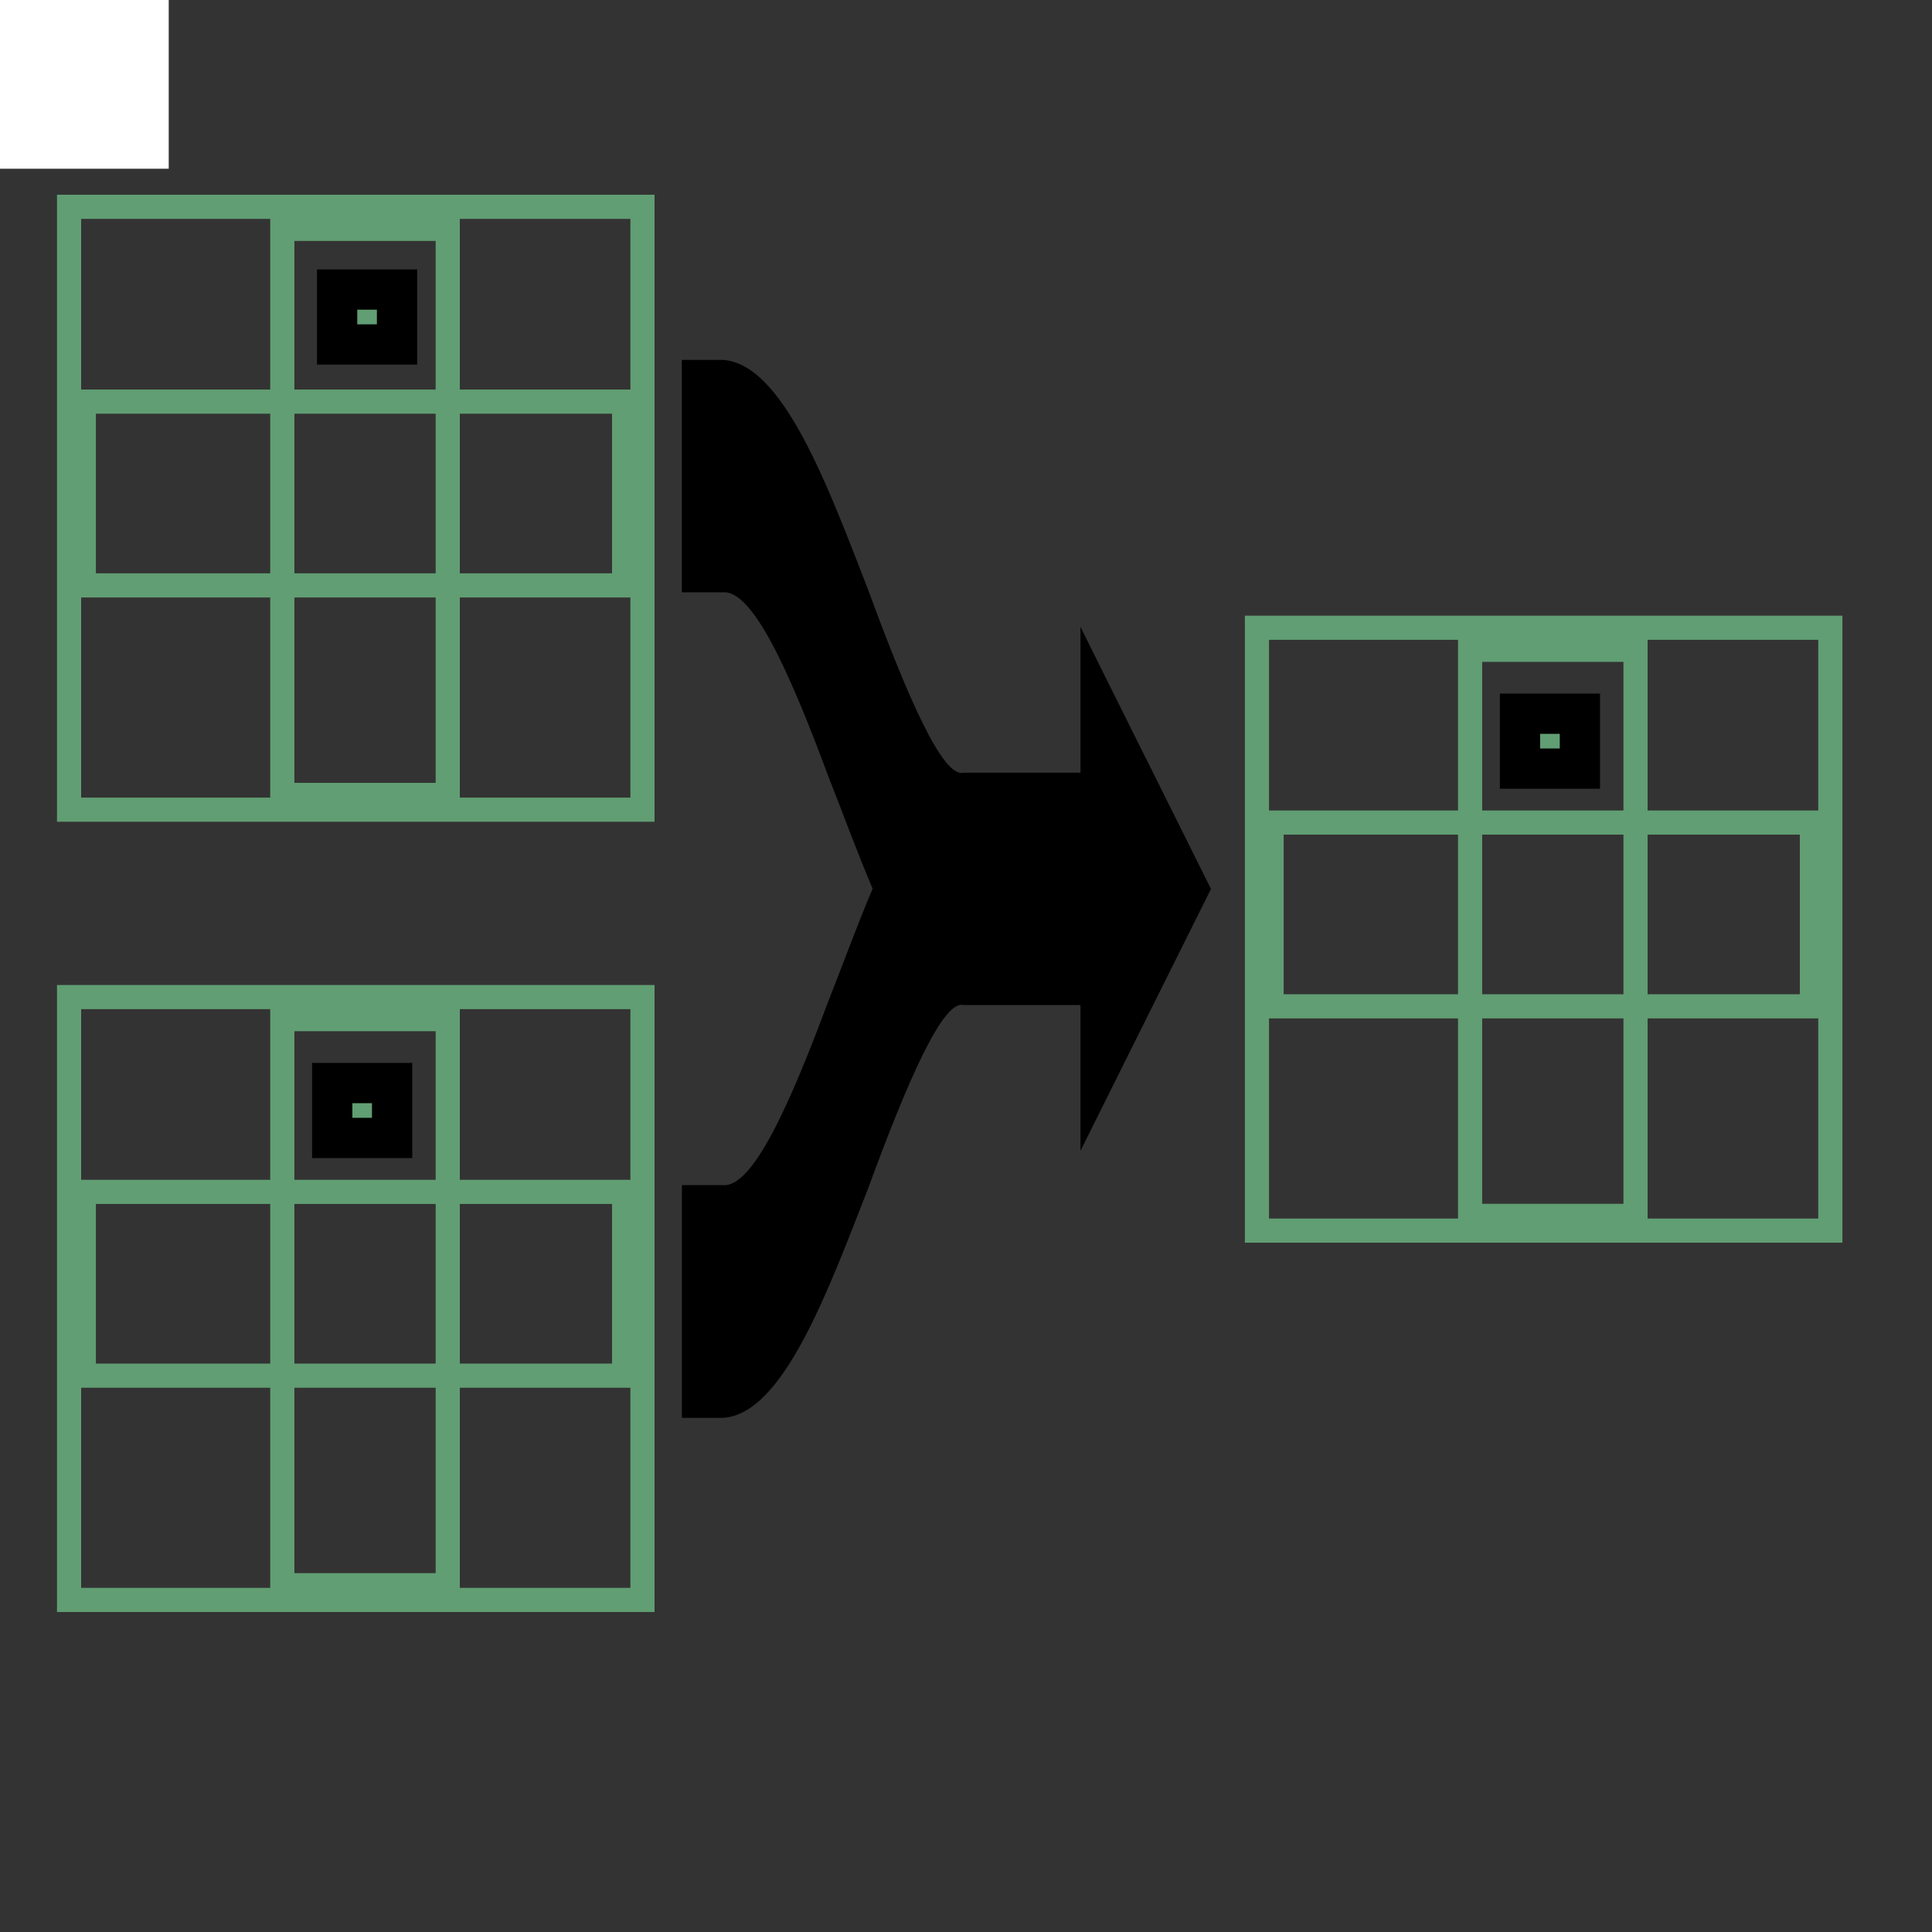 <svg width="24" height="24" xmlns="http://www.w3.org/2000/svg">
 <rect width="100%" height="100%" fill="#333333" stroke="none"/>
 <!-- Created with Method Draw - http://github.com/duopixel/Method-Draw/ -->

 <g>
  <title>background</title>
  <rect x="-1" y="-1" width="3.096" height="3.096" id="canvas_background" fill="#fff"/>
  <g id="canvasGrid" display="none">
   <rect id="svg_1" width="100%" height="100%" x="0" y="0" stroke-width="0" fill="url(#gridpattern)"/>
  </g>
 </g>
 <g>
  <title>Layer 1</title>
  <rect fill="none" stroke-width="0.3" x="0.858" y="2.569" width="7.123" height="7.489" id="svg_32" stroke="#619E73"/>
  <rect fill="none" stroke-width="0.3" x="1.041" y="4.989" width="6.712" height="2.283" id="svg_33" stroke="#619E73"/>
  <rect fill="none" stroke-width="0.3" x="3.507" y="2.843" width="2.055" height="7.032" id="svg_34" stroke="#619E73"/>
  <rect fill="none" stroke-width="0.3" x="0.858" y="12.386" width="7.123" height="7.489" id="svg_35" stroke="#619E73"/>
  <rect fill="none" stroke-width="0.3" x="1.041" y="14.806" width="6.712" height="2.283" id="svg_36" stroke="#619E73"/>
  <rect fill="none" stroke-width="0.3" x="3.507" y="12.66" width="2.055" height="7.032" id="svg_37" stroke="#619E73"/>
  <rect id="svg_2" height="0.682" width="0.744" y="3.597" x="4.188" stroke-width="0.5" stroke="#000000" fill="#619E73"/>
  <rect id="svg_3" height="0.682" width="0.744" y="13.454" x="4.127" stroke-width="0.5" stroke="#000000" fill="#619E73"/>
  <rect fill="none" stroke-width="0.3" x="15.614" y="7.798" width="7.123" height="7.489" id="svg_7" stroke="#619E73"/>
  <rect fill="none" stroke-width="0.3" x="15.796" y="10.218" width="6.712" height="2.283" id="svg_8" stroke="#619E73"/>
  <rect fill="none" stroke-width="0.3" x="18.262" y="8.072" width="2.055" height="7.032" id="svg_9" stroke="#619E73"/>
  <rect id="svg_10" height="0.682" width="0.744" y="8.866" x="18.882" stroke-width="0.5" stroke="#000000" fill="#619E73"/>
  <path id="svg_11" d="m14.232,9.416l-0.81,-1.628l0,1.811l-1.454,0c-0.255,0.066 -0.694,-0.938 -1.183,-2.271c-0.492,-1.264 -1.055,-2.815 -1.808,-2.857l-0.507,0l0,2.887l0.507,0c0.369,-0.037 0.824,0.971 1.308,2.273c0.18,0.455 0.362,0.956 0.555,1.409c-0.193,0.453 -0.375,0.956 -0.555,1.41c-0.484,1.298 -0.939,2.309 -1.307,2.272l-0.507,0l0,2.891l0.507,0c0.751,-0.037 1.314,-1.592 1.808,-2.855c0.489,-1.333 0.928,-2.338 1.183,-2.273l1.453,0l0,1.811l0.81,-1.626l0.811,-1.627l-0.811,-1.629l0,-0z" stroke-width="0.3" fill="#000000"/>
 </g>
</svg>